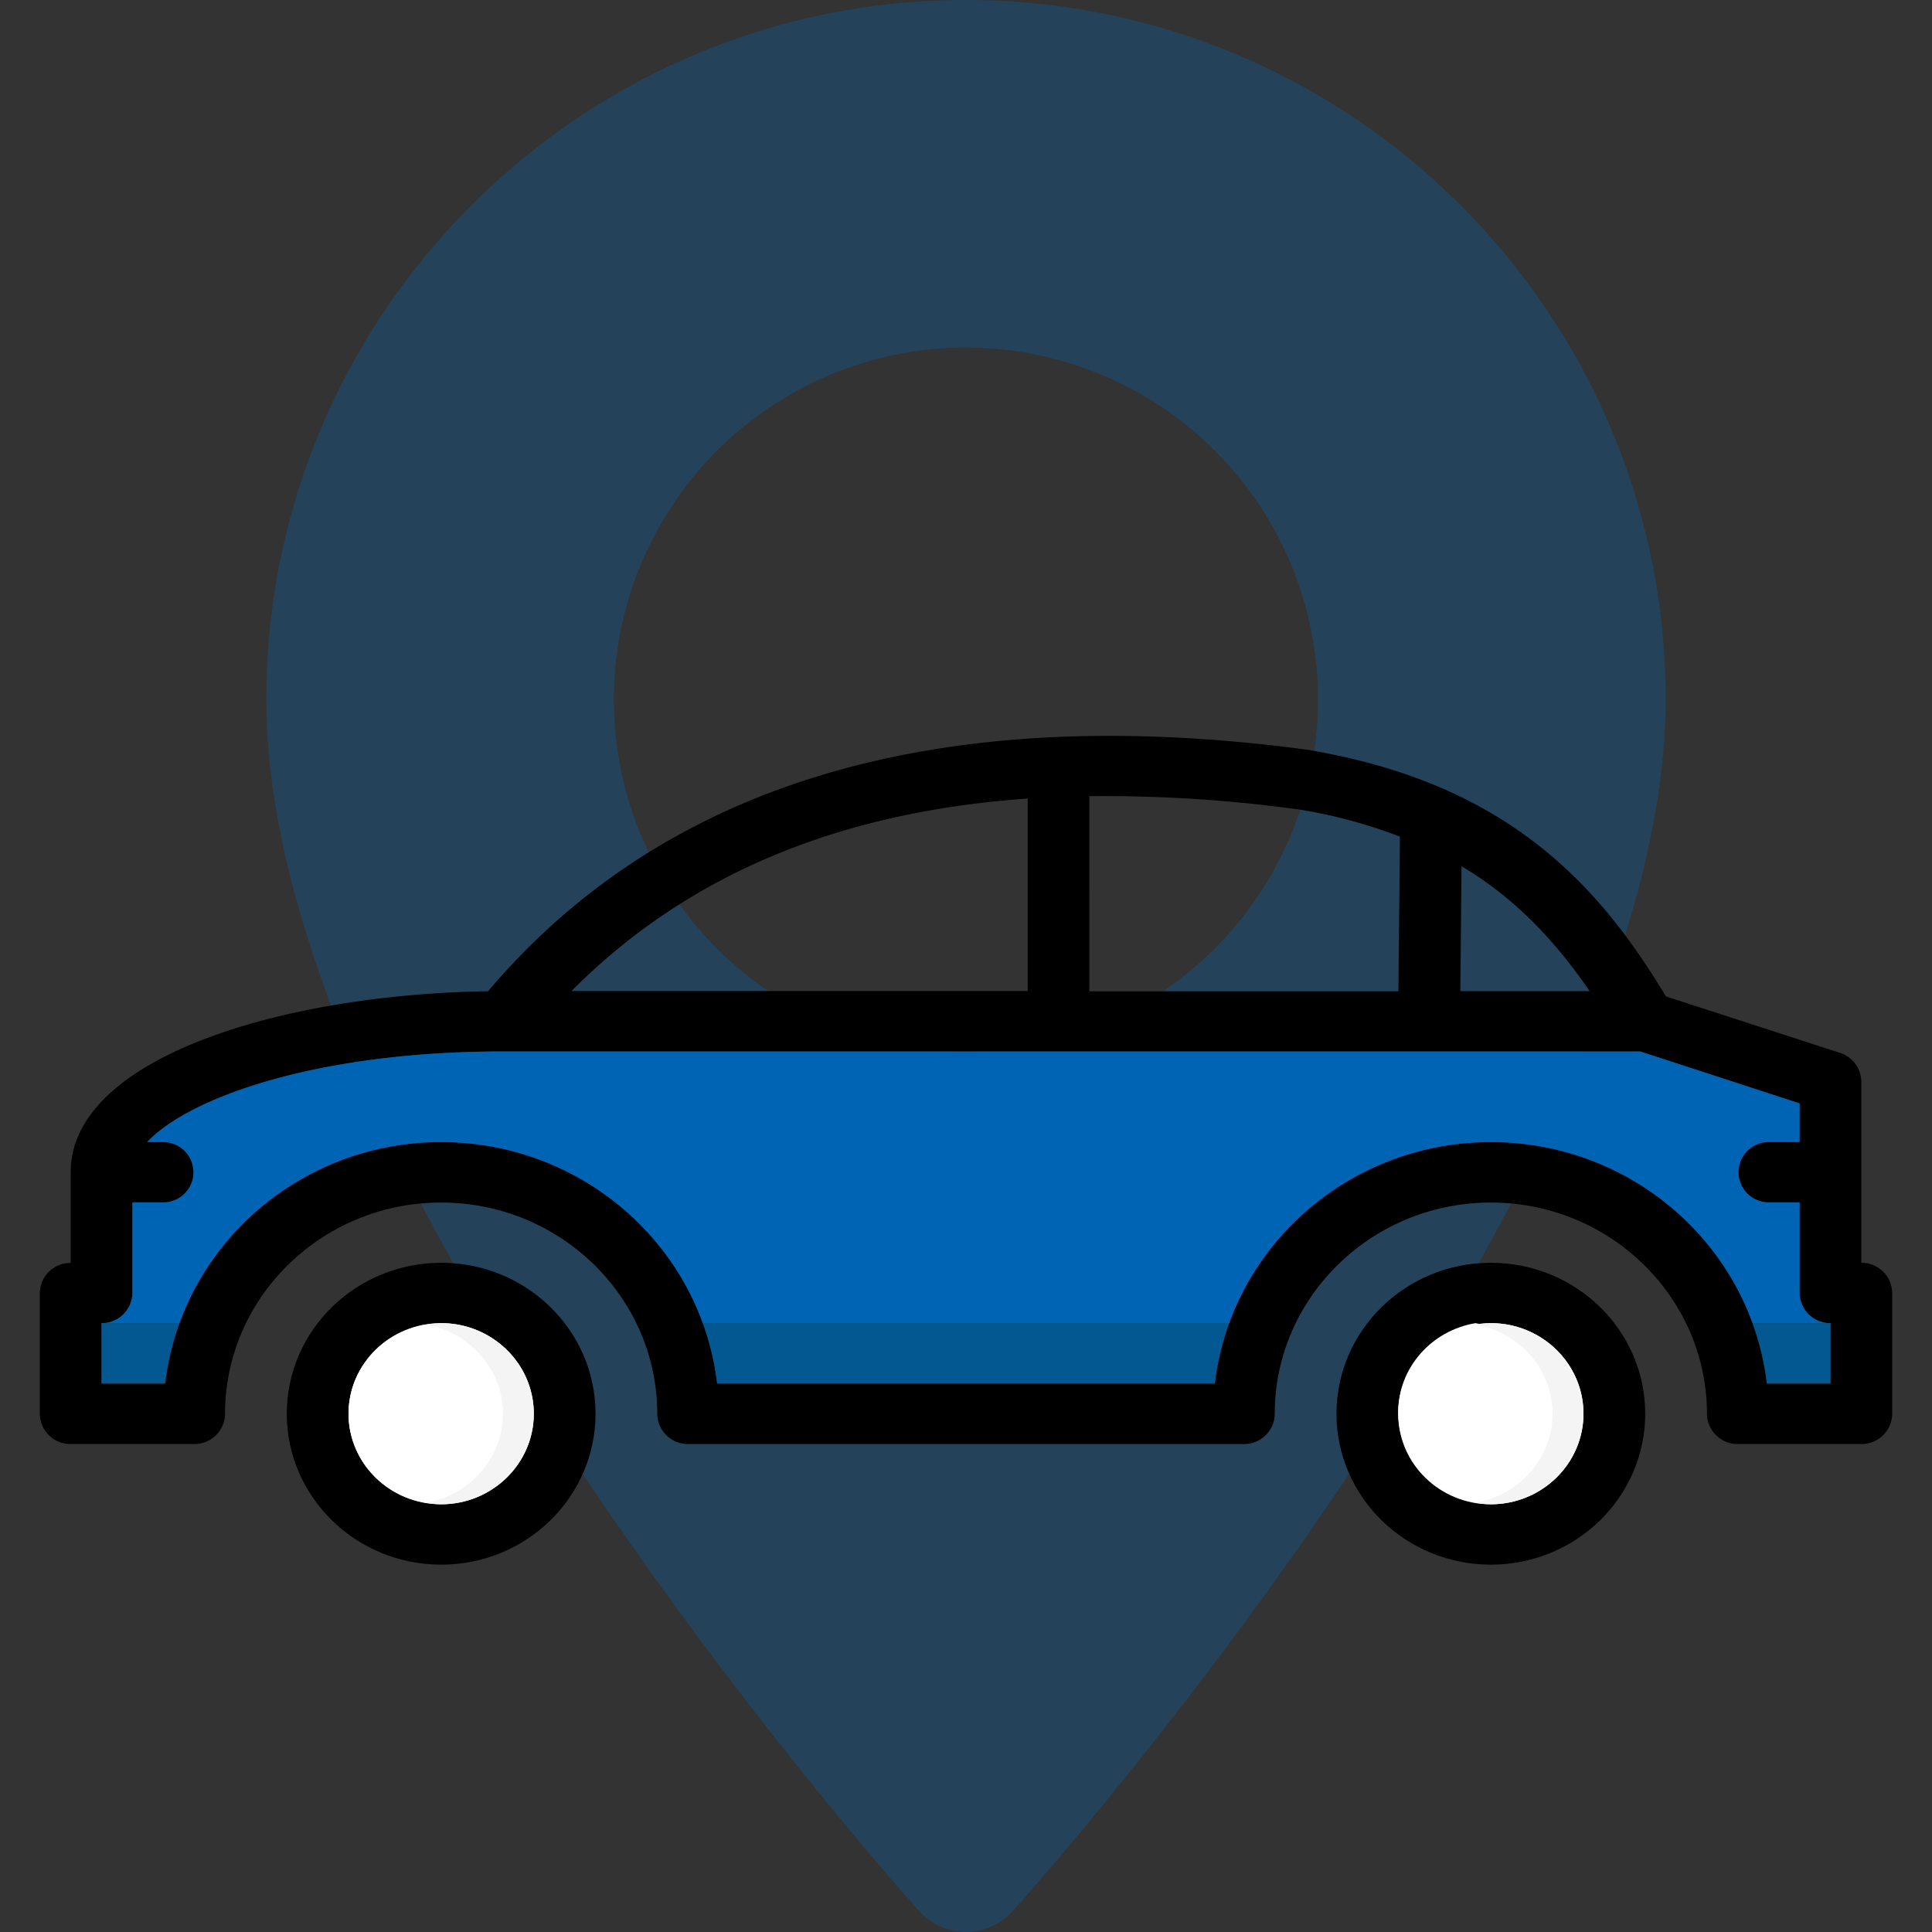 <svg id="Layer_1" data-name="Layer 1" xmlns="http://www.w3.org/2000/svg" viewBox="0 0 512 512"><rect x="0" y="0" width="512" height="512" fill="#333333" stroke="none"/><defs><style>.cls-1{opacity:0.3;}.cls-2{fill:#0064b5;}.cls-3{fill:#fff;}.cls-4{fill:#f4f4f4;}.cls-5{fill:#035891;}</style></defs><title>ride</title><g class="cls-1"><path class="cls-2" d="M256,0C153.76,0,70.57,83.18,70.57,185.43c0,126.88,165.94,313.16,173,321a16.69,16.69,0,0,0,24.84,0c7.07-7.87,173-194.15,173-321C441.43,83.18,358.24,0,256,0Zm0,278.72a93.3,93.3,0,1,1,93.29-93.29A93.4,93.4,0,0,1,256,278.72Z"/></g><path d="M395.09,334.65c-22.58,0-40.91,17.92-40.91,40s18.33,40,40.91,40,40.91-17.91,40.91-40S417.67,334.65,395.09,334.65Zm0,64c-13.5,0-24.55-10.79-24.55-24s11-24,24.55-24,24.54,10.8,24.54,24S408.59,398.64,395.09,398.64Z"/><ellipse class="cls-3" cx="395.09" cy="374.65" rx="24.55" ry="24"/><path d="M116.91,334.65c-22.58,0-40.91,17.92-40.91,40s18.33,40,40.91,40,40.91-17.91,40.91-40S139.49,334.65,116.91,334.65Zm0,64c-13.5,0-24.55-10.79-24.55-24s11-24,24.55-24,24.54,10.8,24.54,24S130.41,398.64,116.91,398.64Z"/><ellipse class="cls-3" cx="116.91" cy="374.65" rx="24.55" ry="24"/><path d="M493.27,334.65v-48a8.12,8.12,0,0,0-5.56-7.6l-46.23-15c-17.35-28.79-41.24-56.15-94.09-65.19a.3.3,0,0,0-.25-.08c-97.52-13.2-170.75,8.32-217.79,63.91-54.33.8-110.62,17.52-110.62,48v24a8.11,8.11,0,0,0-8.18,8v32a8.11,8.11,0,0,0,8.18,8H51.46a8.11,8.11,0,0,0,8.18-8c0-30.88,25.69-56,57.27-56s57.27,25.11,57.27,56a8.11,8.11,0,0,0,8.18,8H329.63a8.12,8.12,0,0,0,8.19-8c0-30.88,25.69-56,57.27-56s57.27,25.11,57.27,56a8.11,8.11,0,0,0,8.18,8h32.73a8.11,8.11,0,0,0,8.18-8v-32A8.11,8.11,0,0,0,493.27,334.65ZM387.32,229.55c14.23,8.48,24.79,19.76,33.95,33.11H387ZM288.73,211a374.28,374.28,0,0,1,56,3.6A132.86,132.86,0,0,1,371,221.71l-.41,41h-81.9V211Zm-16.37.64v51H151.44C181.79,232.11,221.8,215.15,272.36,211.63Zm212.73,155H468.23c-4-35.92-35.34-64-73.14-64s-69.14,28.07-73.15,64H190.05c-4-35.92-35.34-64-73.14-64s-69.14,28.07-73.14,64H26.91v-16a8.11,8.11,0,0,0,8.18-8v-24h8.18a8,8,0,1,0,0-16H39c11-11.76,44.92-24,94.25-24H434.69l42.22,13.76v10.24h-8.19a8,8,0,1,0,0,16h8.19v24a8.11,8.11,0,0,0,8.18,8Z"/><path class="cls-3" d="M133.27,374.65c0-11.83-8.89-21.66-20.45-23.59-11.56,1.93-20.45,11.76-20.45,23.59s8.89,21.66,20.45,23.59C124.38,396.31,133.27,386.48,133.27,374.65Z"/><path class="cls-4" d="M116.91,350.65a25.08,25.08,0,0,0-4.09.41c11.56,1.93,20.45,11.76,20.45,23.59s-8.89,21.66-20.45,23.59a25.08,25.08,0,0,0,4.09.4c13.5,0,24.55-10.79,24.55-24S130.41,350.65,116.91,350.65Z"/><path class="cls-3" d="M411.45,374.24c0-11.83-8.89-21.66-20.45-23.59-11.56,1.93-20.46,11.76-20.46,23.59s8.9,21.66,20.46,23.59C402.56,395.91,411.45,386.07,411.45,374.24Z"/><path class="cls-4" d="M395.09,350.65a25.08,25.08,0,0,0-4.09.41c11.56,1.93,20.45,11.76,20.45,23.59s-8.89,21.66-20.45,23.59a25.08,25.08,0,0,0,4.09.4c13.5,0,24.54-10.79,24.54-24S408.59,350.65,395.09,350.65Z"/><path class="cls-2" d="M188.65,358.72c-.06-.24-.13-.48-.19-.72C188.52,358.24,188.6,358.47,188.65,358.72Z"/><path class="cls-2" d="M323.53,358c-.06.23-.13.46-.18.7Z"/><path class="cls-2" d="M45.35,358c-.05.23-.13.46-.18.7C45.23,358.47,45.3,358.25,45.35,358Z"/><path class="cls-2" d="M466.83,358.72c-.06-.24-.14-.48-.19-.72C466.7,358.24,466.78,358.47,466.83,358.72Z"/><path class="cls-2" d="M476.91,342.65v-24h-8.19a8,8,0,1,1,0-16h8.19V292.42l-42.22-13.76H133.27c-49.33,0-83.2,12.24-94.25,24h4.25a8,8,0,1,1,0,16H35.09v24a8.11,8.11,0,0,1-8.18,8H47.58c10.11-27.9,37.37-48,69.33-48s59.21,20.09,69.33,48H325.76c10.12-27.9,37.38-48,69.34-48s59.21,20.09,69.33,48h20.66A8.11,8.11,0,0,1,476.91,342.65Z"/><path class="cls-5" d="M45.17,358.71a71.58,71.58,0,0,0-1.4,7.94A65.23,65.23,0,0,1,45.17,358.71Z"/><path class="cls-5" d="M47.58,350.65h0A70.28,70.28,0,0,0,45.35,358,74.34,74.34,0,0,1,47.58,350.65Z"/><path class="cls-5" d="M26.91,366.65H43.77a69.33,69.33,0,0,1,1.4-7.94c.06-.24.13-.46.18-.7a70.28,70.28,0,0,1,2.23-7.36H26.91Z"/><path class="cls-5" d="M468.23,366.65a69.16,69.16,0,0,0-1.4-7.93A64.73,64.73,0,0,1,468.23,366.65Z"/><path class="cls-5" d="M464.42,350.65c.87,2.4,1.6,4.86,2.23,7.35a73.35,73.35,0,0,0-2.23-7.35Z"/><path class="cls-5" d="M464.42,350.65a70.83,70.83,0,0,1,2.23,7.35c.05.24.13.48.18.72a69.17,69.17,0,0,1,1.41,7.93h16.85v-16Z"/><path class="cls-5" d="M325.76,350.65h0a70.28,70.28,0,0,0-2.23,7.36A74.34,74.34,0,0,1,325.76,350.65Z"/><path class="cls-5" d="M323.35,358.71a71.59,71.59,0,0,0-1.41,7.94A67.23,67.23,0,0,1,323.35,358.71Z"/><path class="cls-5" d="M190.05,366.65a69.16,69.16,0,0,0-1.4-7.93A64.73,64.73,0,0,1,190.05,366.65Z"/><path class="cls-5" d="M186.24,350.65a74.16,74.16,0,0,1,2.23,7.35,73.35,73.35,0,0,0-2.23-7.35Z"/><path class="cls-5" d="M186.24,350.65a70.79,70.79,0,0,1,2.22,7.35c.06.24.13.48.19.72a71.4,71.4,0,0,1,1.4,7.93H321.94a69.17,69.17,0,0,1,1.41-7.93l.18-.71a70.28,70.28,0,0,1,2.23-7.36"/></svg>